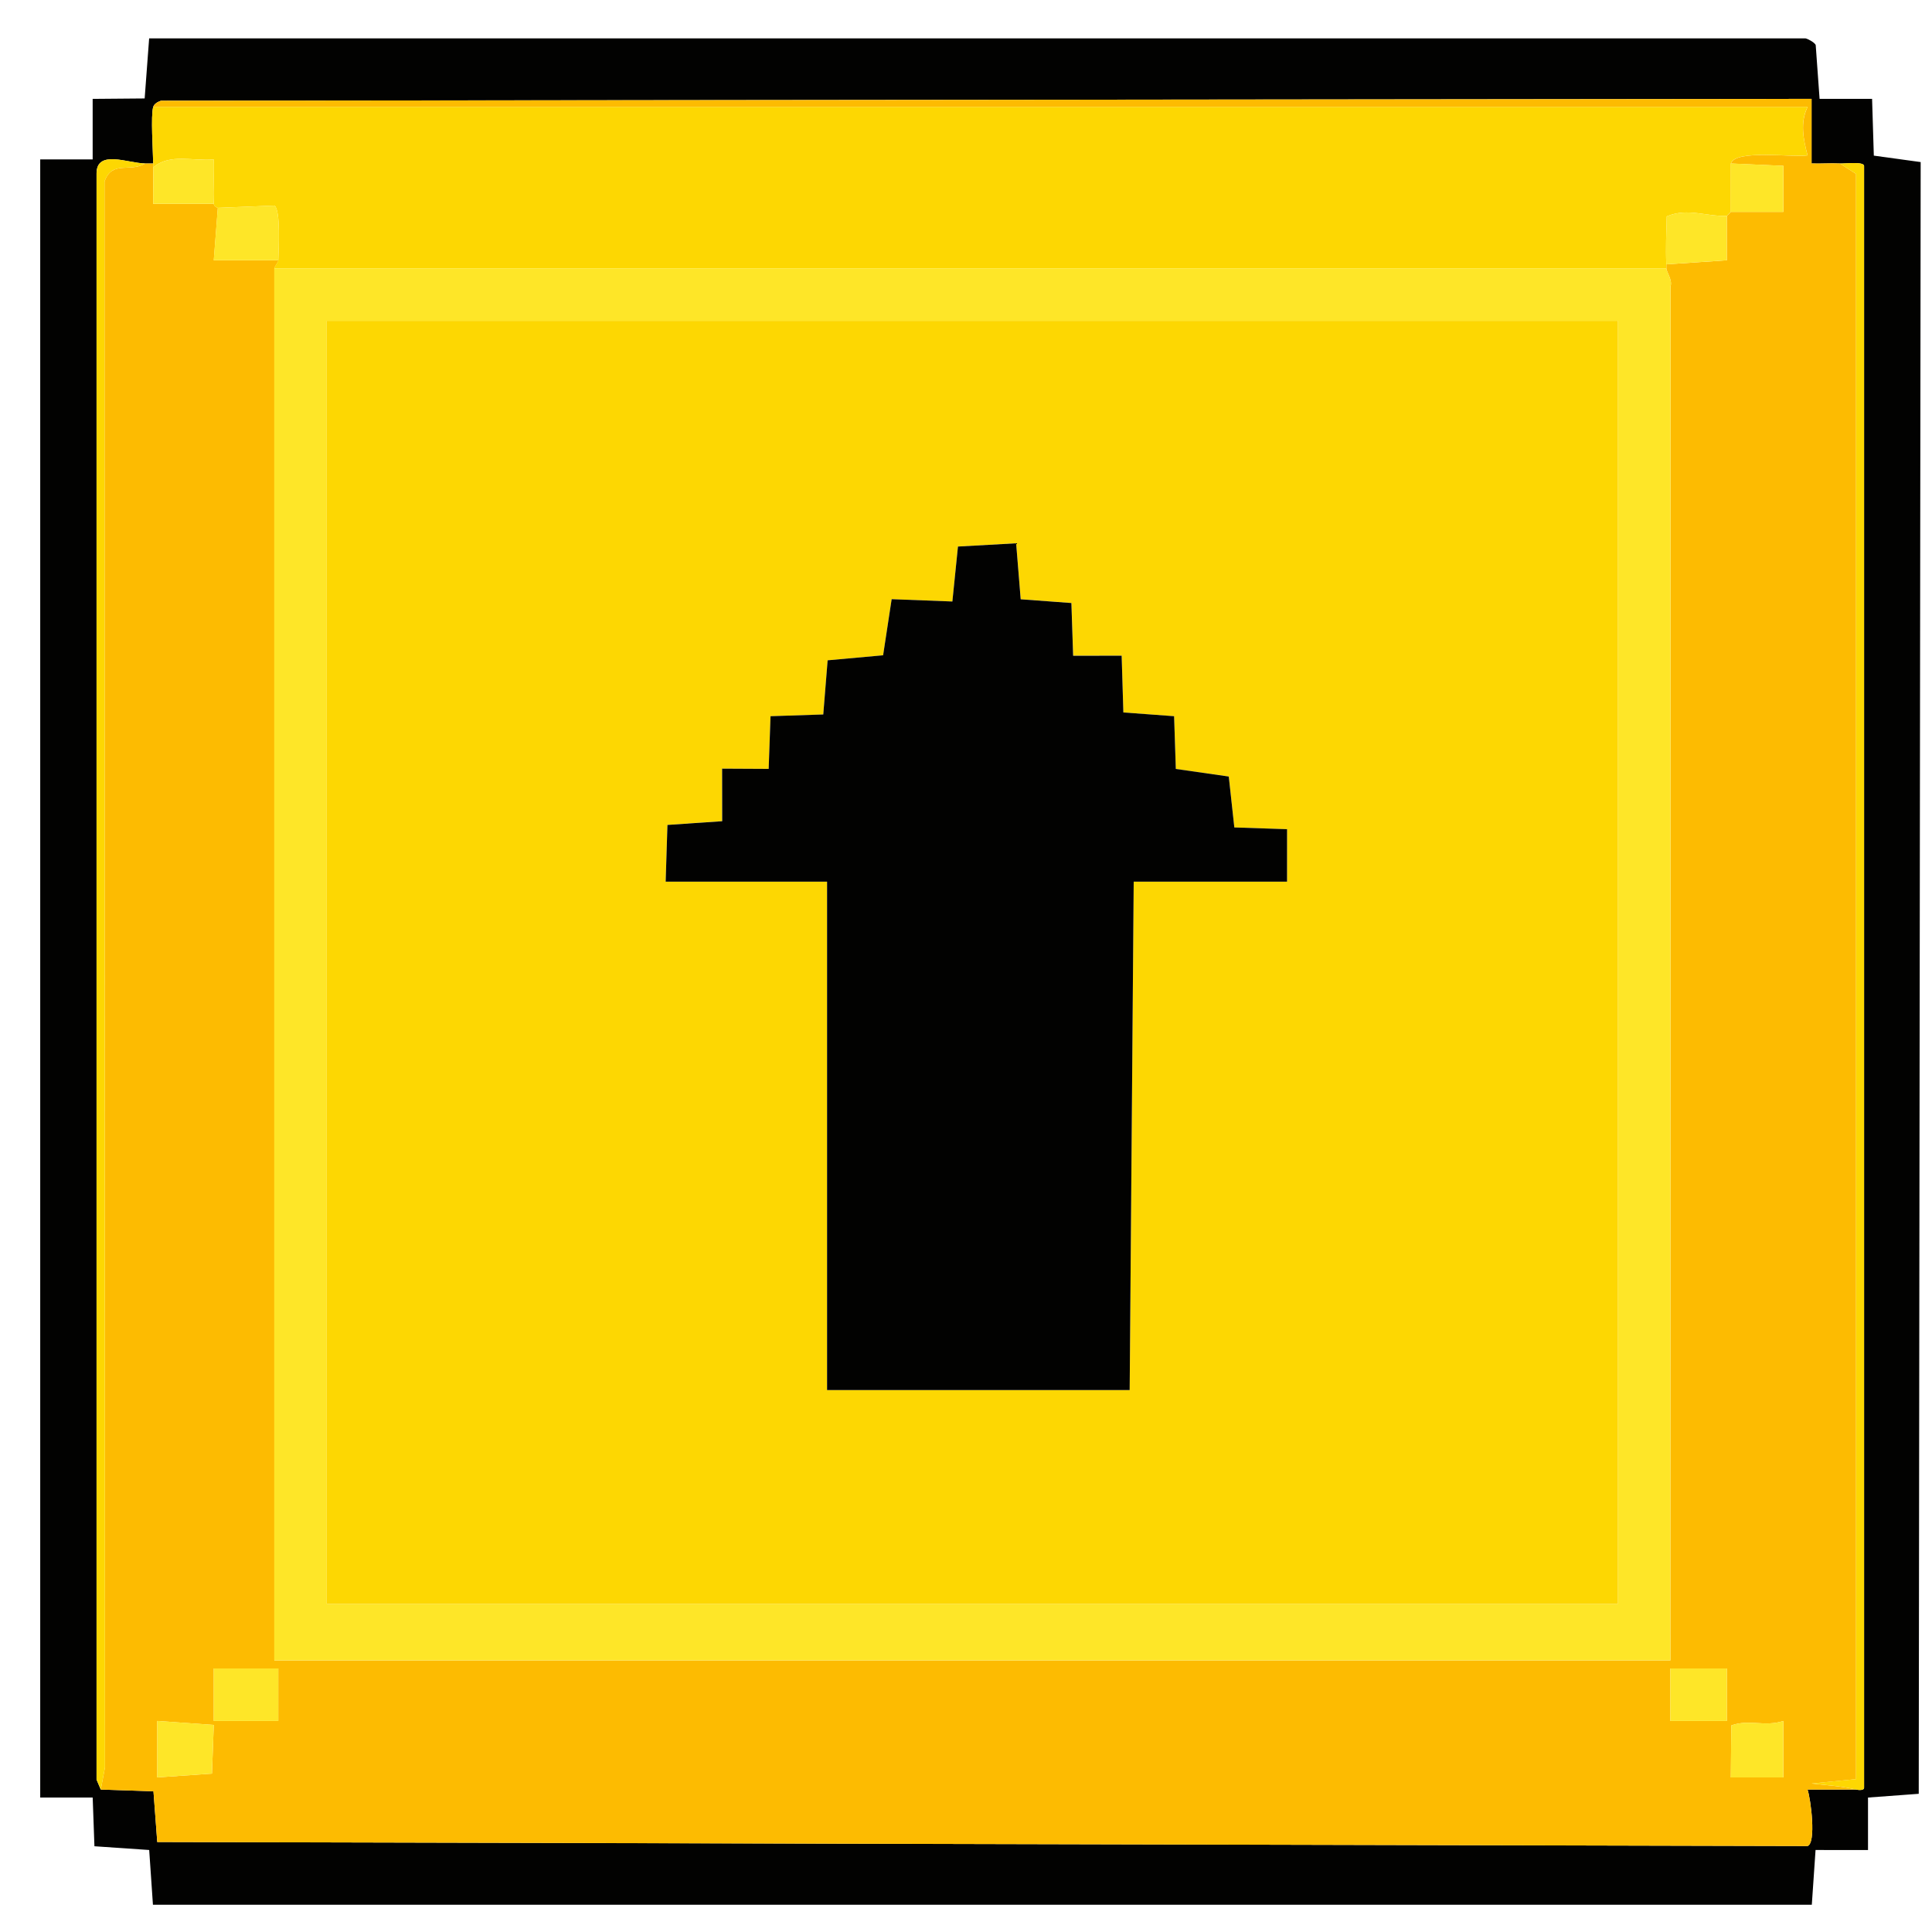 <svg width="81" height="81" viewBox="0 0 81 81" fill="none" xmlns="http://www.w3.org/2000/svg">
<g clip-path="url(#clip0_77_6)">
<path d="M75.697 1.609C75.782 1.622 76.101 1.788 76.125 1.895L76.287 4.146H78.488L78.561 6.525L80.525 6.795L80.444 75.206L78.317 75.363V77.564L76.118 77.562L75.961 79.858H6.412L6.255 77.562L3.959 77.405L3.886 75.363H1.686V6.684H3.885V4.146L6.065 4.128L6.253 1.609H75.695H75.697ZM6.424 4.485C6.317 4.83 6.415 6.339 6.424 6.853C6.311 6.853 6.199 6.853 6.086 6.853C5.365 6.843 4.054 6.258 4.047 7.267V74.612L4.225 75.027L6.434 75.101L6.593 77.226L75.782 77.395C76.154 77.271 75.919 75.427 75.782 75.028H77.812C77.903 75.049 78.165 75.081 78.152 74.94V6.951C78.124 6.765 77.37 6.865 77.135 6.853C76.742 6.834 76.341 6.868 75.949 6.853V4.145L6.747 4.222C6.615 4.27 6.466 4.346 6.422 4.485H6.424Z" fill="#020201"/>
<path d="M6.424 4.485C6.467 4.346 6.615 4.27 6.749 4.223L75.953 4.145V6.853C76.344 6.867 76.745 6.833 77.135 6.853L77.815 7.29V74.592L75.949 74.775C76.643 74.856 77.144 74.876 77.812 75.028H75.782C75.917 75.429 76.154 77.273 75.782 77.397L6.593 77.228L6.434 75.103L4.225 75.028L4.401 74.106L4.382 7.609C4.7 6.709 5.453 7.244 6.086 6.855C6.199 6.855 6.311 6.855 6.424 6.855C6.424 6.911 6.424 6.968 6.424 7.024C6.434 7.53 6.416 8.042 6.424 8.548H8.963C8.968 8.626 9.056 8.694 9.133 8.716L8.963 10.915H11.67C11.667 10.994 11.528 11.148 11.501 11.253V69.615H70.032L70.039 12.002C70.128 11.749 69.868 11.397 69.863 11.253C69.861 11.197 69.865 11.14 69.863 11.084L72.399 10.913V9.054L72.57 8.885H74.77L74.772 6.953L72.57 6.855C72.756 6.253 75.193 6.615 75.784 6.515C75.611 5.845 75.46 5.145 75.784 4.488H6.426L6.424 4.485ZM8.962 69.952V72.151H11.668V69.952H8.962ZM70.03 69.952V72.151H72.399V69.952H70.03ZM6.593 72.151V74.519L8.887 74.36L8.962 72.318L6.592 72.151H6.593ZM74.767 72.151C74.001 72.411 73.332 72.068 72.586 72.339L72.566 74.519H74.767V72.149V72.151Z" fill="#FDBB01"/>
<path d="M6.424 4.485H75.781C75.457 5.143 75.609 5.845 75.781 6.513C75.191 6.611 72.753 6.251 72.567 6.853V8.883L72.398 9.052C71.505 9.079 70.76 8.702 69.879 9.071C69.861 9.736 69.832 10.419 69.861 11.082C69.862 11.138 69.859 11.195 69.861 11.251H11.498C11.526 11.146 11.664 10.992 11.668 10.913C11.683 10.473 11.773 8.802 11.509 8.619L9.13 8.714C9.054 8.692 8.966 8.622 8.961 8.545C8.926 7.929 8.986 7.3 8.961 6.682C8.117 6.77 7.11 6.415 6.422 7.022C6.422 6.966 6.422 6.909 6.422 6.853C6.413 6.339 6.315 4.83 6.422 4.485H6.424Z" fill="#FDD702"/>
<path d="M6.086 6.853C5.455 7.242 4.702 6.708 4.382 7.608L4.401 74.105L4.225 75.027L4.049 74.612V7.268C4.056 6.258 5.365 6.843 6.086 6.853Z" fill="#FDD702"/>
<path d="M77.135 6.853C77.368 6.865 78.124 6.763 78.153 6.951V74.94C78.165 75.081 77.903 75.049 77.811 75.027C77.143 74.874 76.642 74.854 75.949 74.773L77.815 74.59V7.29L77.135 6.853Z" fill="#FDD702"/>
<path d="M69.861 11.251C69.866 11.393 70.127 11.747 70.037 12.001L70.03 69.613H11.499V11.251H69.861ZM67.831 13.45H13.698V67.245H67.831V13.45Z" fill="#FEE628"/>
<path d="M11.668 10.913H8.961L9.131 8.714L11.509 8.619C11.771 8.802 11.683 10.473 11.668 10.913Z" fill="#FEE628"/>
<path d="M11.668 69.952H8.961V72.151H11.668V69.952Z" fill="#FEE628"/>
<path d="M6.593 72.151L8.963 72.318L8.887 74.36L6.593 74.519V72.151Z" fill="#FEE628"/>
<path d="M72.399 69.952H70.03V72.151H72.399V69.952Z" fill="#FEE628"/>
<path d="M72.398 9.052V10.911L69.861 11.082C69.832 10.417 69.861 9.734 69.879 9.071C70.761 8.702 71.505 9.081 72.398 9.052Z" fill="#FEE628"/>
<path d="M74.766 72.151V74.519H72.565L72.586 72.339C73.33 72.068 73.998 72.411 74.766 72.151Z" fill="#FEE628"/>
<path d="M6.424 7.022C7.111 6.415 8.117 6.772 8.963 6.682C8.988 7.298 8.928 7.929 8.963 8.545H6.424C6.417 8.041 6.436 7.528 6.424 7.022Z" fill="#FEE628"/>
<path d="M72.567 6.853L74.77 6.951L74.768 8.885L72.567 8.883V6.853Z" fill="#FEE628"/>
<path d="M67.831 13.45V67.245H13.698V13.45H67.831ZM27.908 36.964H34.675V58.279H47.362L47.531 36.964H53.959V34.764L51.75 34.691L51.519 32.554L49.297 32.238L49.225 30.027L47.098 29.87L47.026 27.489H44.994L44.921 25.28L42.795 25.123L42.602 22.776L40.162 22.912L39.931 25.218L37.383 25.121L37.026 27.473L34.7 27.684L34.517 29.954L32.306 30.027L32.229 32.236L30.276 32.226V34.427L27.983 34.584L27.908 36.963V36.964Z" fill="#FDD702"/>
<path d="M27.908 36.965L27.983 34.586L30.278 34.429L30.275 32.226L32.227 32.236L32.305 30.027L34.516 29.954L34.699 27.684L37.025 27.473L37.383 25.121L39.929 25.218L40.163 22.914L42.602 22.778L42.793 25.125L44.919 25.282L44.992 27.493L47.026 27.49L47.098 29.87L49.225 30.027L49.297 32.238L51.517 32.556L51.75 34.691L53.961 34.764L53.96 36.965H47.531L47.362 58.279H34.675V36.965H27.908Z" fill="#020201"/>
</g>
<defs>
<clipPath id="clip0_77_6">
<rect width="80" height="80" fill="white" transform="translate(0.729 0.595)"/>
</clipPath>
</defs>
</svg>
